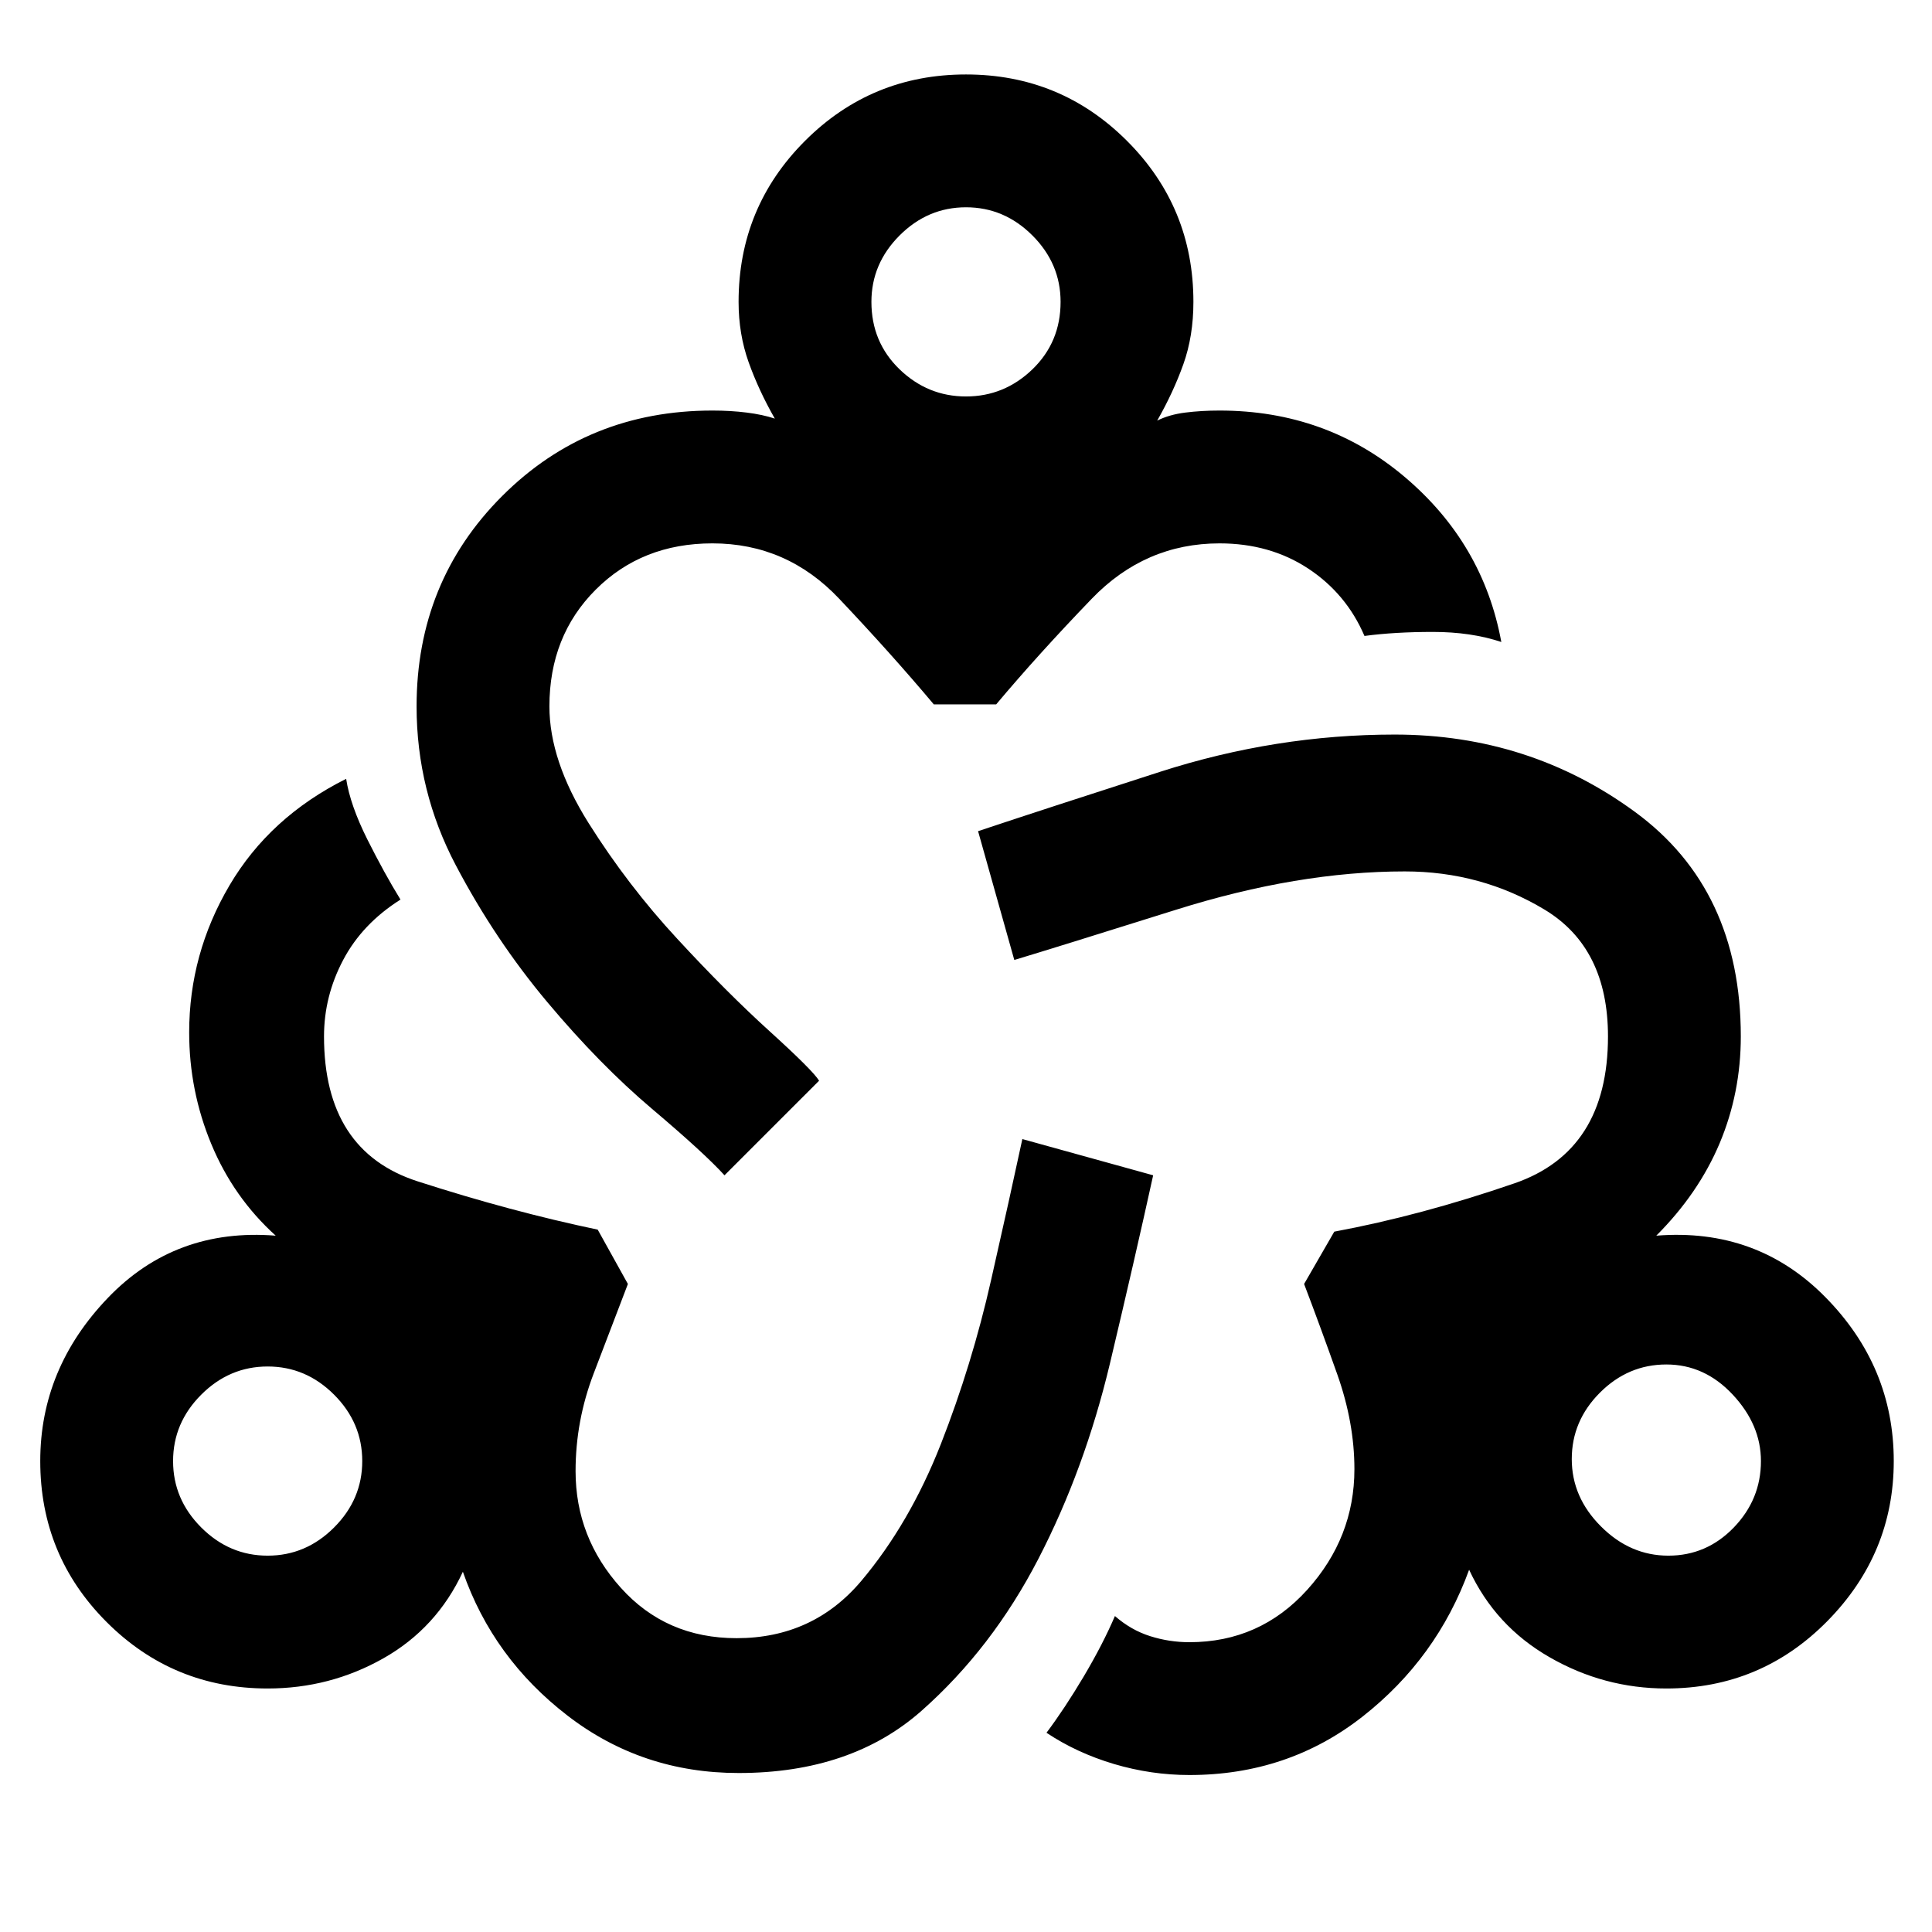 <svg xmlns="http://www.w3.org/2000/svg" height="24" width="24"><path d="M9.175 22.025q-1.2 0-2.125-.713-.925-.712-1.3-1.787-.325.7-.987 1.075-.663.375-1.438.375-1.175 0-2-.825t-.825-2q0-1.15.838-2.025.837-.875 2.087-.775-.525-.475-.8-1.138-.275-.662-.275-1.387 0-.975.5-1.825T4.3 9.675q.05.325.262.75.213.425.413.75-.475.3-.712.75-.238.45-.238.95 0 1.425 1.163 1.8 1.162.375 2.237.6l.375.675-.425 1.112q-.225.588-.225 1.213 0 .825.563 1.45.562.625 1.437.625.95 0 1.55-.712.6-.713.988-1.7.387-.988.624-2.038.238-1.05.388-1.75l1.625.45q-.225 1.025-.537 2.338-.313 1.312-.888 2.425-.575 1.112-1.45 1.887-.875.775-2.275.775Zm-5.85-2.7q.475 0 .825-.35t.35-.825q0-.475-.35-.825t-.825-.35q-.475 0-.825.35t-.35.825q0 .475.35.825t.825.35ZM9 14.6q-.25-.275-.9-.825-.65-.55-1.3-1.325-.65-.775-1.137-1.7-.488-.925-.488-1.975 0-1.55 1.063-2.613Q7.3 5.1 8.85 5.1q.225 0 .425.025.2.025.35.075-.2-.35-.325-.7t-.125-.75q0-1.175.825-2t2-.825q1.175 0 2 .825t.825 2q0 .425-.125.775-.125.35-.325.7.15-.075.35-.1.2-.025.425-.025 1.325 0 2.3.825.975.825 1.2 2.05-.375-.125-.85-.125t-.85.05q-.225-.525-.7-.838-.475-.312-1.1-.312-.925 0-1.588.688-.662.687-1.187 1.312H11.6q-.525-.625-1.175-1.312-.65-.688-1.575-.688-.875 0-1.45.575t-.575 1.45q0 .675.487 1.45.488.775 1.101 1.437.612.663 1.149 1.15.538.488.613.613Zm3-9.675q.475 0 .825-.337.35-.338.35-.838 0-.475-.35-.825T12 2.575q-.475 0-.825.35t-.35.825q0 .5.35.838.35.337.825.337Zm2.775 17.125q-.475 0-.937-.137-.463-.138-.838-.388.225-.3.463-.7.237-.4.387-.75.2.175.438.25.237.075.487.075.875 0 1.463-.65.587-.65.587-1.5 0-.575-.212-1.175-.213-.6-.413-1.125l.375-.65q1.075-.2 2.237-.6 1.163-.4 1.163-1.825 0-1.1-.787-1.575-.788-.475-1.738-.475-1.325 0-2.837.475-1.513.475-2.013.625l-.45-1.6q.825-.275 2.263-.738 1.437-.462 2.912-.462 1.675 0 2.987.962 1.313.963 1.313 2.788 0 .7-.262 1.325-.263.625-.788 1.15 1.25-.1 2.1.763.85.862.85 2.037 0 1.15-.825 1.988-.825.837-2 .837-.775 0-1.45-.388-.675-.387-1-1.087-.4 1.1-1.325 1.825-.925.725-2.15.725Zm5.95-2.725q.475 0 .813-.35.337-.35.337-.825 0-.45-.35-.825-.35-.375-.825-.375t-.825.35q-.35.35-.35.825t.363.837q.362.363.837.363Zm-17.4-1.175ZM12 3.75Zm8.7 14.375Z"/></svg>